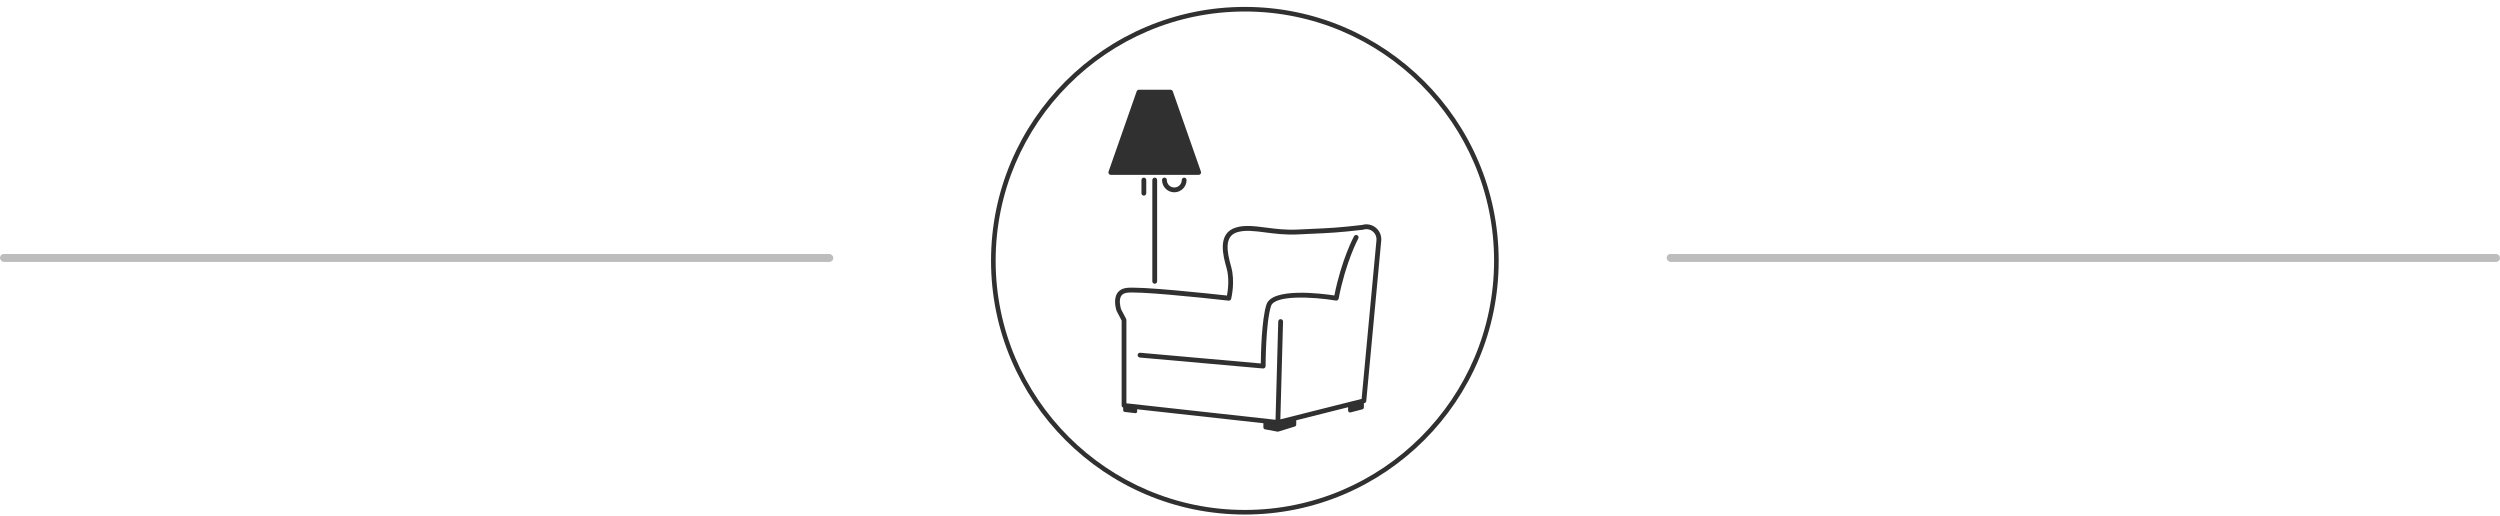<svg width="315" height="65" viewBox="0 0 315 65" fill="none" xmlns="http://www.w3.org/2000/svg">
<path d="M156.851 64.831C174.488 64.831 188.833 50.486 188.833 32.852C188.833 15.216 174.488 0.871 156.851 0.871C139.215 0.871 124.87 15.216 124.87 32.852C124.873 50.486 139.218 64.831 156.851 64.831ZM156.851 1.45C174.166 1.45 188.254 15.538 188.254 32.852C188.254 50.167 174.168 64.252 156.854 64.252C139.54 64.252 125.452 50.167 125.452 32.852C125.452 15.538 139.537 1.45 156.851 1.45Z" fill="#303030"/>
<path d="M143.665 44.447L158.861 45.796C158.874 44.571 158.958 40.324 159.565 38.391C160.257 36.184 166.534 36.986 168.131 37.228C169.025 32.731 170.542 29.883 170.608 29.762C170.687 29.615 170.871 29.56 171.018 29.639C171.166 29.718 171.221 29.902 171.142 30.049C171.126 30.078 169.538 33.065 168.67 37.628C168.638 37.788 168.483 37.896 168.323 37.87C165.396 37.386 160.588 37.147 160.144 38.57C159.473 40.705 159.465 46.072 159.465 46.125C159.465 46.209 159.429 46.291 159.368 46.349C159.313 46.399 159.239 46.428 159.163 46.428C159.155 46.428 159.145 46.428 159.137 46.428L143.615 45.05C143.45 45.034 143.326 44.886 143.342 44.721C143.35 44.555 143.5 44.434 143.665 44.447Z" fill="#303030"/>
<path d="M140.738 37.002C140.964 36.616 141.333 36.376 141.835 36.289C143.415 36.016 152.822 37.042 154.598 37.239C154.711 36.642 154.932 35.117 154.545 33.762C154.143 32.353 153.304 29.42 155.697 28.676C156.817 28.326 158.069 28.489 159.515 28.676C160.688 28.829 162.019 29 163.51 28.923C164.286 28.884 164.933 28.855 165.519 28.829C167.429 28.744 168.694 28.689 171.623 28.345C172.215 28.166 172.857 28.29 173.34 28.681C173.835 29.081 174.095 29.694 174.035 30.328L172.149 50.528C172.139 50.656 172.047 50.762 171.923 50.793L171.849 50.812V51.337C171.849 51.448 171.776 51.545 171.668 51.574L170.166 51.966C170.011 52.005 169.861 51.89 169.861 51.729V51.311L163.326 52.955V53.499C163.326 53.61 163.255 53.707 163.147 53.741L161.078 54.38C161.038 54.393 160.996 54.396 160.957 54.388L159.392 54.096C159.273 54.075 159.187 53.97 159.187 53.849V53.326L143.281 51.569V51.853C143.281 51.977 143.174 52.074 143.05 52.061L141.706 51.903C141.601 51.89 141.522 51.8 141.522 51.695V51.358C141.409 51.314 141.327 51.209 141.327 51.08V40.389L140.715 39.224C140.707 39.211 140.701 39.198 140.696 39.185C140.673 39.132 140.236 37.862 140.738 37.002ZM141.256 38.967L141.893 40.179C141.916 40.224 141.927 40.271 141.927 40.321V50.817L160.717 52.892L161.059 40.508C161.064 40.34 161.204 40.205 161.369 40.213C161.538 40.218 161.669 40.358 161.664 40.524L161.325 52.837L171.565 50.262L173.433 30.275C173.472 29.846 173.296 29.428 172.959 29.157C172.623 28.887 172.194 28.805 171.776 28.936C171.757 28.942 171.739 28.947 171.718 28.95C168.746 29.299 167.471 29.355 165.543 29.441C164.959 29.468 164.312 29.497 163.539 29.536C161.993 29.615 160.633 29.441 159.434 29.286C158.056 29.107 156.867 28.955 155.873 29.265C154.266 29.765 154.563 31.648 155.124 33.607C155.657 35.48 155.147 37.568 155.126 37.654C155.089 37.802 154.953 37.899 154.797 37.881C150.916 37.441 143.234 36.668 141.932 36.894C141.611 36.95 141.39 37.089 141.256 37.315C140.967 37.807 141.154 38.654 141.256 38.967Z" fill="#303030"/>
<path d="M145.496 35.75C145.664 35.75 145.798 35.614 145.798 35.448V22.683C145.798 22.514 145.661 22.38 145.496 22.38C145.327 22.38 145.193 22.517 145.193 22.683V35.448C145.193 35.616 145.33 35.75 145.496 35.75Z" fill="#303030"/>
<path d="M139.962 22.033H151.031C151.129 22.033 151.221 21.986 151.279 21.904C151.337 21.825 151.35 21.723 151.318 21.628L147.773 11.511C147.731 11.39 147.615 11.309 147.486 11.309H143.507C143.379 11.309 143.266 11.39 143.221 11.511L139.676 21.628C139.644 21.72 139.657 21.823 139.715 21.904C139.773 21.986 139.865 22.033 139.962 22.033Z" fill="#303030"/>
<path d="M144.125 24.65C144.294 24.65 144.428 24.513 144.428 24.347V22.683C144.428 22.514 144.291 22.38 144.125 22.38C143.957 22.38 143.823 22.517 143.823 22.683V24.347C143.823 24.513 143.957 24.65 144.125 24.65Z" fill="#303030"/>
<path d="M147.962 24.229C148.815 24.229 149.509 23.535 149.509 22.683C149.509 22.514 149.372 22.38 149.206 22.38C149.038 22.38 148.904 22.517 148.904 22.683C148.904 23.201 148.481 23.624 147.962 23.624C147.444 23.624 147.021 23.201 147.021 22.683C147.021 22.514 146.884 22.38 146.719 22.38C146.55 22.38 146.416 22.517 146.416 22.683C146.416 23.535 147.11 24.229 147.962 24.229Z" fill="#303030"/>
<rect y="32" width="105" height="1" rx="0.5" fill="#BDBDBD"/>
<rect x="210" y="32" width="105" height="1" rx="0.5" fill="#BDBDBD"/>
</svg>
